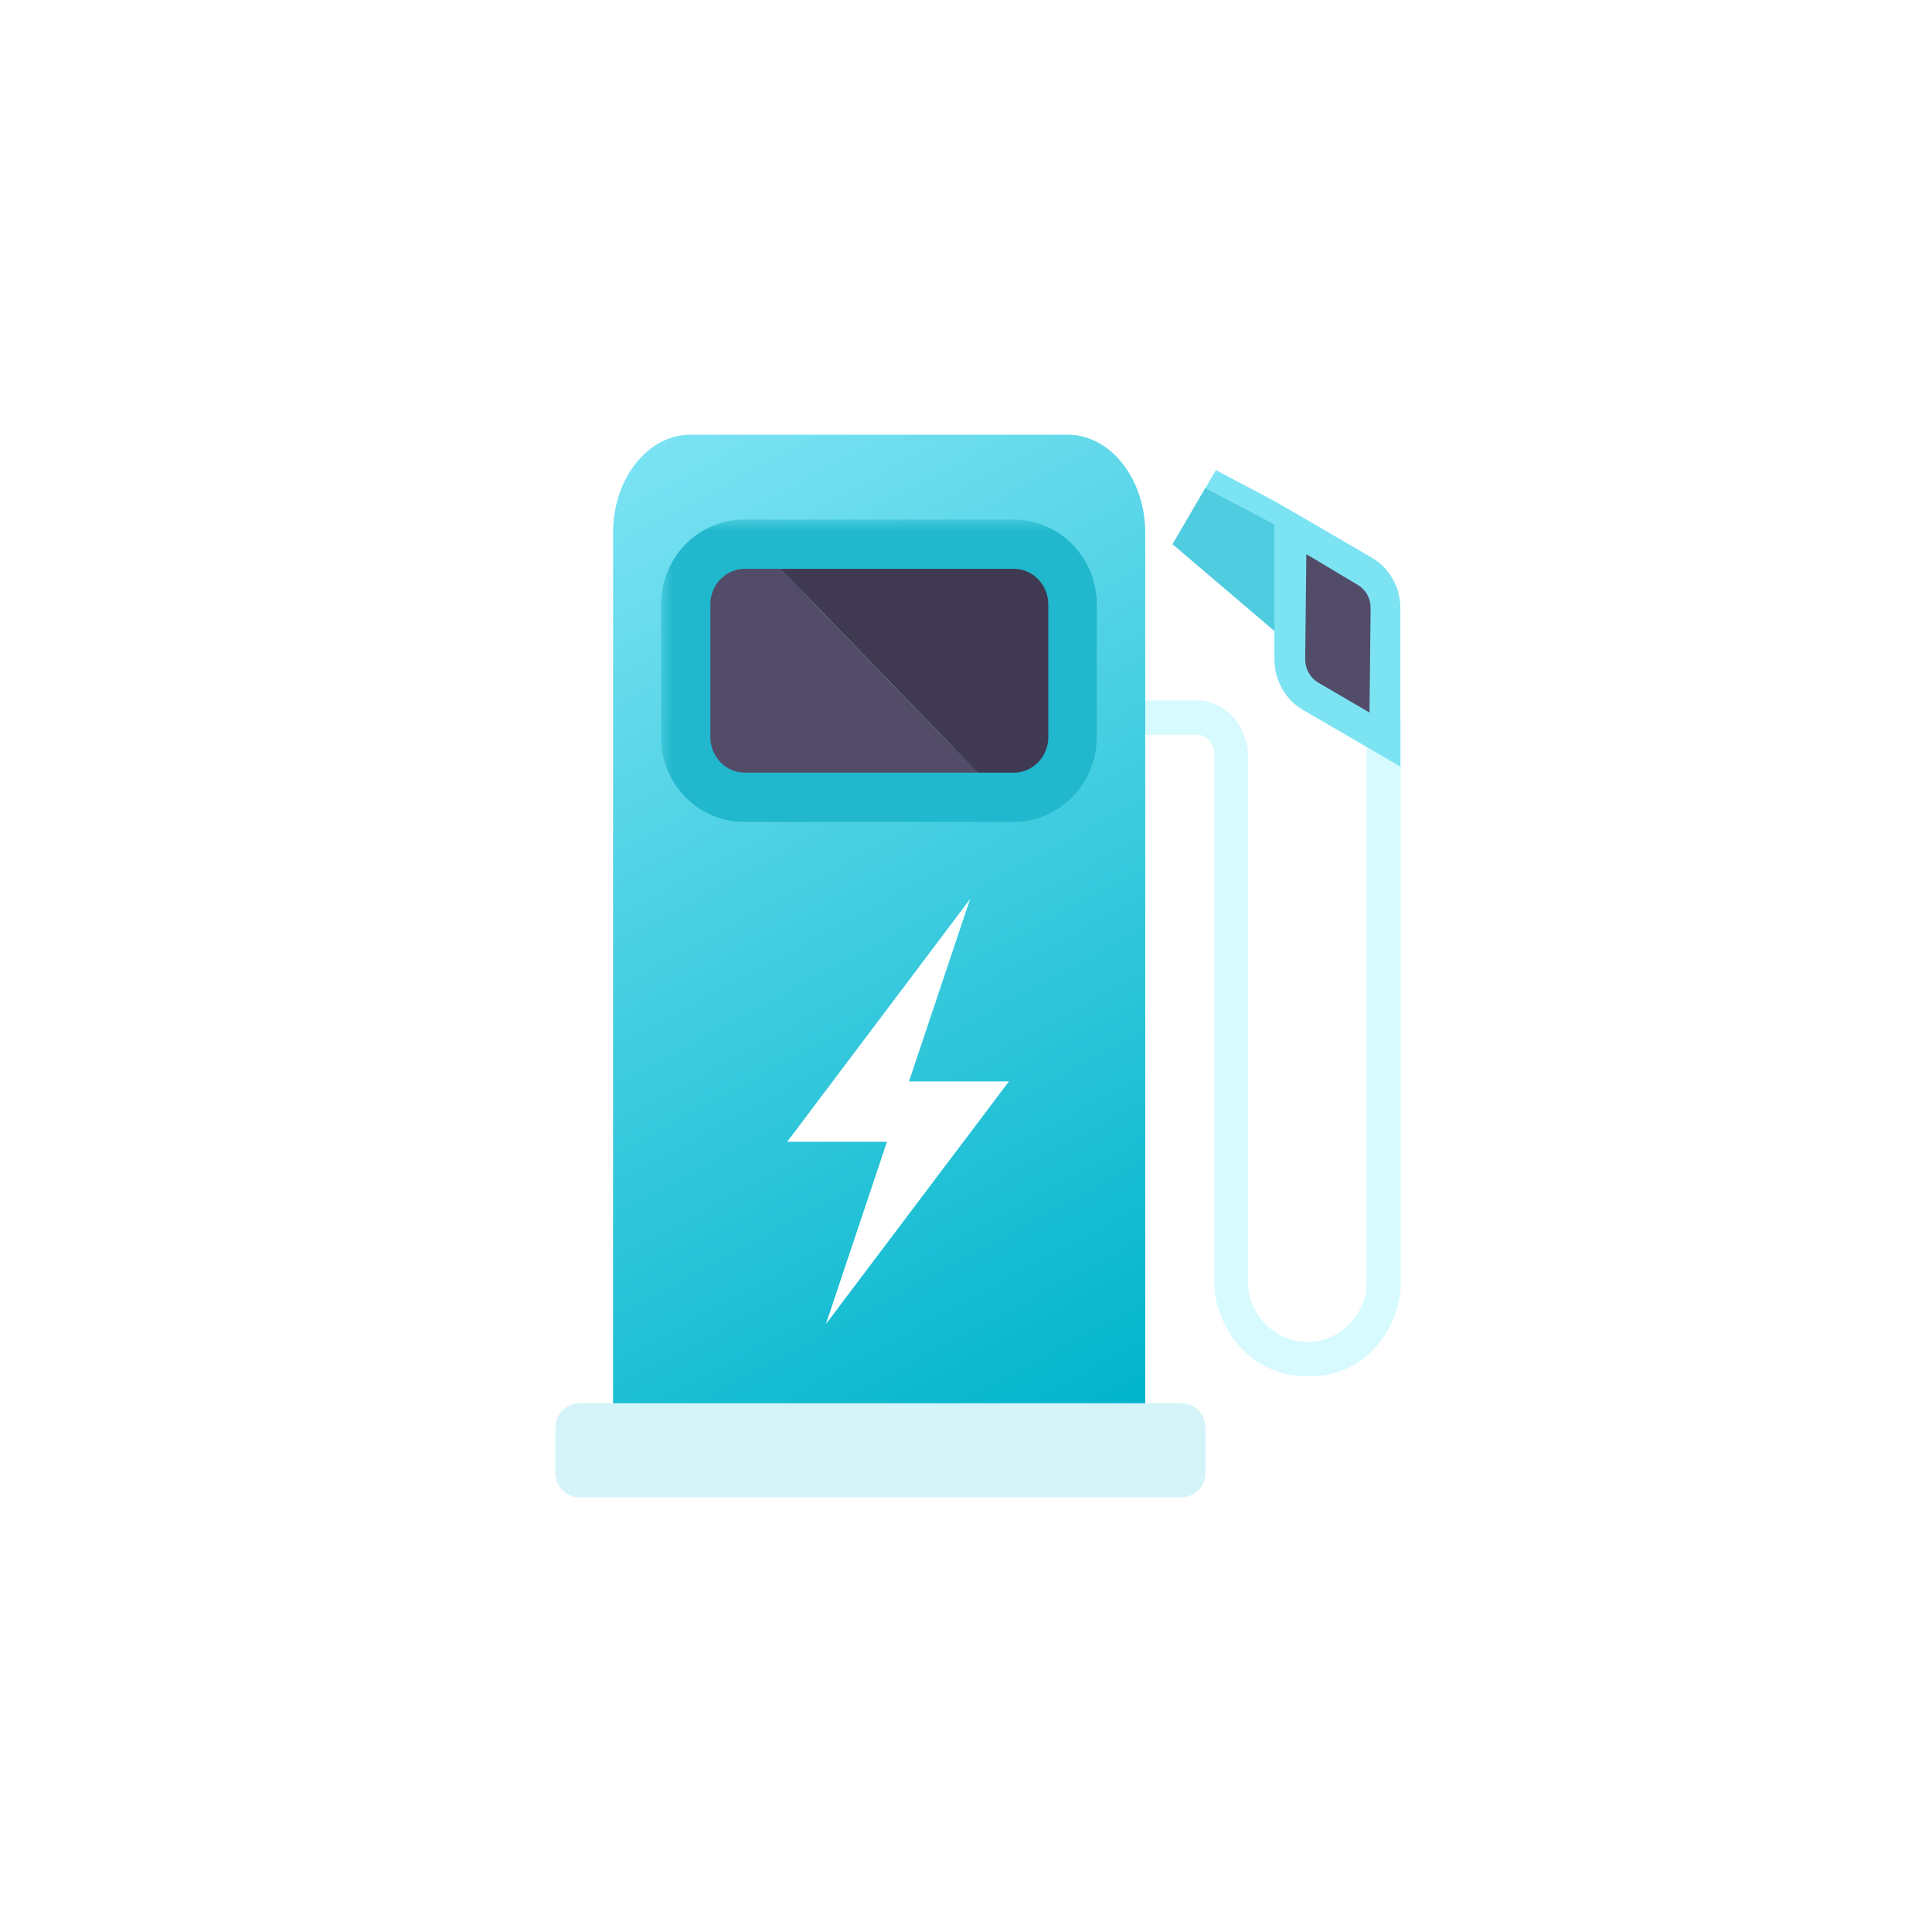 <svg width="80" height="80" viewBox="0 0 80 80" fill="none" xmlns="http://www.w3.org/2000/svg">
<g clip-path="url(#clip0_469_5087)">
<path d="M49.914 20.197L48.55 22.535L53.393 26.659V22.026L49.914 20.197Z" fill="#50CCE0"/>
<path d="M57.307 29.698H56.593V53.206C56.588 53.3 56.576 53.394 56.557 53.486C56.557 53.582 56.514 53.671 56.5 53.767C56.486 53.863 56.436 53.944 56.4 54.032C56.175 54.571 55.775 55.013 55.27 55.282C54.764 55.551 54.184 55.631 53.629 55.508C53.257 55.429 52.908 55.262 52.609 55.02C52.31 54.778 52.07 54.468 51.907 54.113C51.824 53.94 51.762 53.757 51.721 53.568L51.679 53.273V53.125C51.675 53.071 51.675 53.017 51.679 52.963V31.284C51.671 30.77 51.506 30.271 51.207 29.86C50.917 29.472 50.51 29.194 50.05 29.071C49.942 29.03 49.829 29.008 49.714 29.004H49.55H43.214V30.428H49.564C49.605 30.424 49.645 30.424 49.686 30.428C49.858 30.471 50.009 30.576 50.114 30.723C50.23 30.88 50.293 31.072 50.293 31.269V52.948C50.293 53.007 50.293 53.081 50.293 53.162V53.391C50.293 53.545 50.336 53.693 50.364 53.848C50.424 54.147 50.52 54.437 50.65 54.711C50.901 55.272 51.276 55.765 51.745 56.15C52.214 56.534 52.764 56.799 53.35 56.924C53.5 56.924 53.643 56.975 53.793 56.983C53.943 56.99 54.086 56.983 54.221 56.983C54.526 56.989 54.83 56.959 55.129 56.894C55.701 56.749 56.232 56.466 56.679 56.068C57.124 55.664 57.473 55.159 57.7 54.593C57.758 54.456 57.809 54.316 57.85 54.172C57.891 54.029 57.924 53.884 57.95 53.737C57.977 53.594 57.994 53.448 58 53.302V53.073C58.004 53.012 58.004 52.95 58 52.889V29.698H57.307Z" fill="#D7FAFF"/>
<path d="M56.821 23.103L53.393 21.104L53.278 21.045L52.8 20.765L50.35 19.467L49.914 20.204L52.771 21.716V27.308C52.772 27.732 52.881 28.149 53.088 28.515C53.295 28.882 53.593 29.186 53.95 29.395L57.986 31.741V25.176C57.985 24.755 57.878 24.342 57.673 23.978C57.469 23.614 57.175 23.312 56.821 23.103Z" fill="#7CE3F3"/>
<path d="M54.571 28.257C54.409 28.158 54.276 28.016 54.184 27.847C54.092 27.678 54.044 27.487 54.045 27.292L54.093 22.948L56.222 24.219C56.386 24.316 56.522 24.456 56.616 24.626C56.709 24.796 56.757 24.989 56.754 25.184L56.708 29.506L54.571 28.257Z" fill="#524C69"/>
<path fill-rule="evenodd" clip-rule="evenodd" d="M30.843 33.033H36.4H37.114H41.936C42.582 33.043 43.206 32.788 43.671 32.323C44.136 31.858 44.403 31.222 44.414 30.555V24.993C44.403 24.325 44.136 23.689 43.671 23.224C43.206 22.76 42.582 22.505 41.936 22.514H37.093H36.4H30.843C30.198 22.506 29.575 22.763 29.112 23.227C28.649 23.692 28.383 24.326 28.372 24.993V30.555C28.376 30.885 28.444 31.211 28.57 31.514C28.697 31.818 28.881 32.092 29.11 32.322C29.34 32.553 29.611 32.734 29.908 32.856C30.205 32.978 30.523 33.038 30.843 33.033ZM36.4 18H28.593C26.822 18 25.386 19.815 25.386 22.057V58.113H36.4H37.114H47.422V22.057C47.422 19.844 45.993 18 44.214 18H37.093H36.4Z" fill="url(#paint0_linear_469_5087)"/>
<path fill-rule="evenodd" clip-rule="evenodd" d="M23 59.105C23 58.553 23.448 58.105 24 58.105H25.386H36.407H37.121H47H48.914C49.467 58.105 49.914 58.553 49.914 59.105V61C49.914 61.552 49.467 62 48.914 62L37.121 62L36.407 62L24 62C23.448 62 23 61.552 23 61V59.105Z" fill="#D4F4F9"/>
<mask id="path-7-outside-1_469_5087" maskUnits="userSpaceOnUse" x="27.372" y="21.514" width="19" height="13" fill="black">
<rect fill="white" x="27.372" y="21.514" width="19" height="13"/>
<path fill-rule="evenodd" clip-rule="evenodd" d="M36.4 22.514H41.936C42.583 22.504 43.206 22.76 43.671 23.224C44.136 23.689 44.403 24.325 44.414 24.993V30.555C44.403 31.222 44.136 31.858 43.671 32.323C43.206 32.788 42.583 33.043 41.936 33.033H37.807V33.033H30.843C30.523 33.038 30.205 32.978 29.908 32.856C29.611 32.734 29.34 32.553 29.11 32.322C28.881 32.092 28.697 31.818 28.57 31.514C28.444 31.211 28.376 30.885 28.372 30.555V24.993C28.383 24.326 28.649 23.692 29.112 23.227C29.575 22.763 30.197 22.506 30.843 22.514H36.4V22.514ZM37.807 23.554V23.554H30.843C30.655 23.549 30.467 23.581 30.291 23.65C30.115 23.72 29.954 23.824 29.818 23.958C29.681 24.091 29.571 24.252 29.494 24.429C29.418 24.607 29.376 24.798 29.372 24.993V30.555C29.376 30.749 29.418 30.941 29.494 31.118C29.571 31.296 29.681 31.456 29.818 31.59C29.954 31.723 30.115 31.828 30.291 31.897C30.467 31.966 30.655 31.999 30.843 31.993H36.4V31.993H41.936C42.124 31.999 42.311 31.966 42.487 31.897C42.663 31.828 42.824 31.723 42.961 31.59C43.098 31.456 43.208 31.296 43.284 31.118C43.361 30.941 43.403 30.749 43.407 30.555V24.993C43.403 24.798 43.361 24.607 43.284 24.429C43.208 24.252 43.098 24.091 42.961 23.958C42.824 23.824 42.663 23.72 42.487 23.65C42.311 23.581 42.124 23.549 41.936 23.554H37.807Z"/>
</mask>
<path fill-rule="evenodd" clip-rule="evenodd" d="M36.4 22.514H41.936C42.583 22.504 43.206 22.76 43.671 23.224C44.136 23.689 44.403 24.325 44.414 24.993V30.555C44.403 31.222 44.136 31.858 43.671 32.323C43.206 32.788 42.583 33.043 41.936 33.033H37.807V33.033H30.843C30.523 33.038 30.205 32.978 29.908 32.856C29.611 32.734 29.34 32.553 29.11 32.322C28.881 32.092 28.697 31.818 28.57 31.514C28.444 31.211 28.376 30.885 28.372 30.555V24.993C28.383 24.326 28.649 23.692 29.112 23.227C29.575 22.763 30.197 22.506 30.843 22.514H36.4V22.514ZM37.807 23.554V23.554H30.843C30.655 23.549 30.467 23.581 30.291 23.65C30.115 23.72 29.954 23.824 29.818 23.958C29.681 24.091 29.571 24.252 29.494 24.429C29.418 24.607 29.376 24.798 29.372 24.993V30.555C29.376 30.749 29.418 30.941 29.494 31.118C29.571 31.296 29.681 31.456 29.818 31.59C29.954 31.723 30.115 31.828 30.291 31.897C30.467 31.966 30.655 31.999 30.843 31.993H36.4V31.993H41.936C42.124 31.999 42.311 31.966 42.487 31.897C42.663 31.828 42.824 31.723 42.961 31.59C43.098 31.456 43.208 31.296 43.284 31.118C43.361 30.941 43.403 30.749 43.407 30.555V24.993C43.403 24.798 43.361 24.607 43.284 24.429C43.208 24.252 43.098 24.091 42.961 23.958C42.824 23.824 42.663 23.72 42.487 23.65C42.311 23.581 42.124 23.549 41.936 23.554H37.807Z" fill="#F4FFF7"/>
<path d="M41.936 22.514V23.514H41.943L41.951 23.514L41.936 22.514ZM36.4 22.514V21.514H35.4V22.514H36.4ZM44.414 24.993H45.414V24.984L45.414 24.976L44.414 24.993ZM44.414 30.555L45.414 30.571L45.414 30.563V30.555H44.414ZM43.671 32.323L42.964 31.616V31.616L43.671 32.323ZM41.936 33.033L41.951 32.033L41.943 32.033H41.936V33.033ZM37.807 33.033V32.033H36.807V33.033H37.807ZM37.807 33.033V34.033H38.807V33.033H37.807ZM30.843 33.033V32.033H30.835L30.828 32.033L30.843 33.033ZM29.908 32.856L30.287 31.93L30.287 31.93L29.908 32.856ZM29.11 32.322L28.402 33.029L28.402 33.029L29.11 32.322ZM28.57 31.514L29.493 31.129L28.57 31.514ZM28.372 30.555H27.371L27.372 30.569L28.372 30.555ZM28.372 24.993L27.372 24.976L27.372 24.984V24.993H28.372ZM29.112 23.227L29.82 23.933L29.112 23.227ZM30.843 22.514L30.831 23.514H30.843V22.514ZM36.4 22.514V23.514H37.4V22.514H36.4ZM37.807 23.554V24.554H38.807V23.554H37.807ZM37.807 23.554V22.554H36.807V23.554H37.807ZM30.843 23.554L30.812 24.554L30.827 24.554H30.843V23.554ZM30.291 23.65L29.925 22.72L29.925 22.72L30.291 23.65ZM29.818 23.958L29.119 23.242L29.119 23.242L29.818 23.958ZM29.494 24.429L30.413 24.825L30.413 24.825L29.494 24.429ZM29.372 24.993L28.372 24.969L28.372 24.981V24.993H29.372ZM29.372 30.555H28.372V30.567L28.372 30.578L29.372 30.555ZM29.494 31.118L30.413 30.722H30.413L29.494 31.118ZM29.818 31.59L29.119 32.305H29.119L29.818 31.59ZM30.291 31.897L30.657 30.966L30.657 30.966L30.291 31.897ZM30.843 31.993V30.993H30.827L30.812 30.993L30.843 31.993ZM36.4 31.993V32.993H37.4V31.993H36.4ZM36.4 31.993V30.993H35.4V31.993H36.4ZM41.936 31.993L41.967 30.993L41.951 30.993H41.936V31.993ZM42.487 31.897L42.853 32.828L42.853 32.828L42.487 31.897ZM42.961 31.59L42.262 30.875L42.961 31.59ZM43.284 31.118L42.366 30.722L42.366 30.722L43.284 31.118ZM43.407 30.555L44.407 30.578L44.407 30.566V30.555H43.407ZM43.407 24.993H44.407V24.981L44.407 24.969L43.407 24.993ZM43.284 24.429L42.366 24.825L42.366 24.825L43.284 24.429ZM42.961 23.958L43.66 23.242L43.66 23.242L42.961 23.958ZM42.487 23.65L42.853 22.72L42.853 22.72L42.487 23.65ZM41.936 23.554V24.554H41.951L41.967 24.554L41.936 23.554ZM41.936 21.514H36.4V23.514H41.936V21.514ZM44.378 22.517C43.726 21.865 42.843 21.5 41.92 21.514L41.951 23.514C42.322 23.509 42.687 23.655 42.964 23.931L44.378 22.517ZM45.414 24.976C45.399 24.053 45.03 23.169 44.378 22.517L42.964 23.931C43.242 24.209 43.407 24.596 43.414 25.01L45.414 24.976ZM45.414 30.555V24.993H43.414V30.555H45.414ZM44.378 33.03C45.03 32.379 45.399 31.494 45.414 30.571L43.414 30.538C43.407 30.951 43.242 31.338 42.964 31.616L44.378 33.03ZM41.92 34.033C42.843 34.047 43.726 33.682 44.378 33.03L42.964 31.616C42.687 31.892 42.322 32.039 41.951 32.033L41.92 34.033ZM37.807 34.033H41.936V32.033H37.807V34.033ZM38.807 33.033V33.033H36.807V33.033H38.807ZM30.843 34.033H37.807V32.033H30.843V34.033ZM29.529 33.781C29.951 33.954 30.402 34.04 30.858 34.033L30.828 32.033C30.644 32.036 30.46 32.001 30.287 31.93L29.529 33.781ZM28.402 33.029C28.724 33.352 29.107 33.608 29.529 33.781L30.287 31.93C30.115 31.86 29.955 31.753 29.818 31.616L28.402 33.029ZM27.648 31.9C27.824 32.322 28.08 32.705 28.402 33.029L29.818 31.616C29.681 31.479 29.57 31.314 29.493 31.129L27.648 31.9ZM27.372 30.569C27.378 31.026 27.472 31.478 27.648 31.9L29.493 31.129C29.416 30.944 29.374 30.744 29.371 30.541L27.372 30.569ZM27.372 24.993V30.555H29.372V24.993H27.372ZM28.404 22.521C27.755 23.172 27.387 24.055 27.372 24.976L29.371 25.01C29.378 24.597 29.543 24.211 29.82 23.933L28.404 22.521ZM30.855 21.514C29.935 21.503 29.054 21.869 28.404 22.521L29.82 23.933C30.096 23.657 30.46 23.51 30.831 23.514L30.855 21.514ZM36.4 21.514H30.843V23.514H36.4V21.514ZM35.4 22.514V22.514H37.4V22.514H35.4ZM38.807 23.554V23.554H36.807V23.554H38.807ZM30.843 24.554H37.807V22.554H30.843V24.554ZM30.657 24.581C30.707 24.561 30.76 24.552 30.812 24.554L30.874 22.555C30.55 22.545 30.227 22.601 29.925 22.72L30.657 24.581ZM30.517 24.673C30.559 24.631 30.607 24.601 30.657 24.581L29.925 22.72C29.623 22.838 29.35 23.017 29.119 23.242L30.517 24.673ZM30.413 24.825C30.438 24.766 30.474 24.714 30.517 24.673L29.119 23.242C28.887 23.468 28.704 23.737 28.576 24.034L30.413 24.825ZM30.371 25.017C30.373 24.95 30.387 24.884 30.413 24.825L28.576 24.034C28.448 24.329 28.379 24.647 28.372 24.969L30.371 25.017ZM30.372 30.555V24.993H28.372V30.555H30.372ZM30.413 30.722C30.387 30.663 30.373 30.598 30.371 30.531L28.372 30.578C28.379 30.9 28.448 31.218 28.576 31.514L30.413 30.722ZM30.517 30.875C30.474 30.833 30.438 30.782 30.413 30.722L28.576 31.514C28.704 31.81 28.887 32.079 29.119 32.305L30.517 30.875ZM30.657 30.966C30.607 30.947 30.559 30.916 30.517 30.875L29.119 32.305C29.35 32.531 29.623 32.709 29.925 32.828L30.657 30.966ZM30.812 30.993C30.76 30.995 30.707 30.986 30.657 30.966L29.925 32.828C30.227 32.946 30.55 33.003 30.874 32.992L30.812 30.993ZM36.4 30.993H30.843V32.993H36.4V30.993ZM35.4 31.993V31.993H37.4V31.993H35.4ZM41.936 30.993H36.4V32.993H41.936V30.993ZM42.121 30.966C42.071 30.986 42.019 30.995 41.967 30.993L41.904 32.992C42.229 33.003 42.551 32.946 42.853 32.828L42.121 30.966ZM42.262 30.875C42.22 30.916 42.172 30.947 42.121 30.966L42.853 32.828C43.155 32.709 43.429 32.531 43.66 32.305L42.262 30.875ZM42.366 30.722C42.34 30.782 42.304 30.833 42.262 30.875L43.66 32.305C43.891 32.079 44.075 31.81 44.203 31.514L42.366 30.722ZM42.407 30.531C42.406 30.598 42.392 30.663 42.366 30.722L44.203 31.514C44.33 31.218 44.399 30.9 44.407 30.578L42.407 30.531ZM42.407 24.993V30.555H44.407V24.993H42.407ZM42.366 24.825C42.392 24.884 42.406 24.95 42.407 25.017L44.407 24.969C44.399 24.647 44.33 24.329 44.203 24.033L42.366 24.825ZM42.262 24.673C42.304 24.714 42.34 24.765 42.366 24.825L44.203 24.033C44.075 23.738 43.891 23.468 43.66 23.242L42.262 24.673ZM42.121 24.581C42.172 24.601 42.22 24.631 42.262 24.673L43.66 23.242C43.429 23.017 43.155 22.838 42.853 22.72L42.121 24.581ZM41.967 24.554C42.019 24.552 42.071 24.561 42.121 24.581L42.853 22.72C42.551 22.601 42.229 22.545 41.904 22.555L41.967 24.554ZM37.807 24.554H41.936V22.554H37.807V24.554Z" fill="#21B7CC" mask="url(#path-7-outside-1_469_5087)"/>
<path d="M32.314 23.554H30.886C30.698 23.549 30.51 23.581 30.334 23.65C30.158 23.72 29.997 23.824 29.86 23.958C29.724 24.091 29.614 24.252 29.537 24.429C29.461 24.607 29.419 24.798 29.414 24.993V30.555C29.419 30.749 29.461 30.941 29.537 31.118C29.614 31.296 29.724 31.456 29.86 31.59C29.997 31.723 30.158 31.828 30.334 31.897C30.51 31.966 30.698 31.999 30.886 31.993H40.486L32.314 23.554Z" fill="#524C69"/>
<path d="M41.936 31.993C42.124 31.999 42.311 31.966 42.487 31.897C42.663 31.828 42.824 31.723 42.961 31.59C43.098 31.456 43.208 31.296 43.284 31.118C43.361 30.941 43.403 30.749 43.407 30.555V24.993C43.403 24.798 43.361 24.607 43.284 24.429C43.208 24.252 43.098 24.091 42.961 23.958C42.824 23.824 42.663 23.72 42.487 23.65C42.311 23.581 42.124 23.549 41.936 23.554H32.314L40.486 31.993H41.936Z" fill="#3F3952"/>
<g filter="url(#filter0_d_469_5087)">
<path fill-rule="evenodd" clip-rule="evenodd" d="M36.64 43.779L39.169 36.228L31.596 46.278H35.266H35.727L33.198 53.828L40.778 43.779H37.101H36.64Z" fill="white"/>
</g>
</g>
<defs>
<filter id="filter0_d_469_5087" x="29.596" y="34.228" width="15.181" height="23.6" filterUnits="userSpaceOnUse" color-interpolation-filters="sRGB">
<feFlood flood-opacity="0" result="BackgroundImageFix"/>
<feColorMatrix in="SourceAlpha" type="matrix" values="0 0 0 0 0 0 0 0 0 0 0 0 0 0 0 0 0 0 127 0" result="hardAlpha"/>
<feOffset dx="1" dy="1"/>
<feGaussianBlur stdDeviation="1.5"/>
<feComposite in2="hardAlpha" operator="out"/>
<feColorMatrix type="matrix" values="0 0 0 0 0.545 0 0 0 0 0.527 0 0 0 0 0.604 0 0 0 1 0"/>
<feBlend mode="multiply" in2="BackgroundImageFix" result="effect1_dropShadow_469_5087"/>
<feBlend mode="normal" in="SourceGraphic" in2="effect1_dropShadow_469_5087" result="shape"/>
</filter>
<linearGradient id="paint0_linear_469_5087" x1="26.572" y1="18" x2="48.151" y2="57.865" gradientUnits="userSpaceOnUse">
<stop stop-color="#7CE3F3"/>
<stop offset="1" stop-color="#00B4CB"/>
</linearGradient>
<clipPath id="clip0_469_5087">
<rect width="35" height="44" fill="white" transform="translate(23 18)"/>
</clipPath>
</defs>
</svg>
